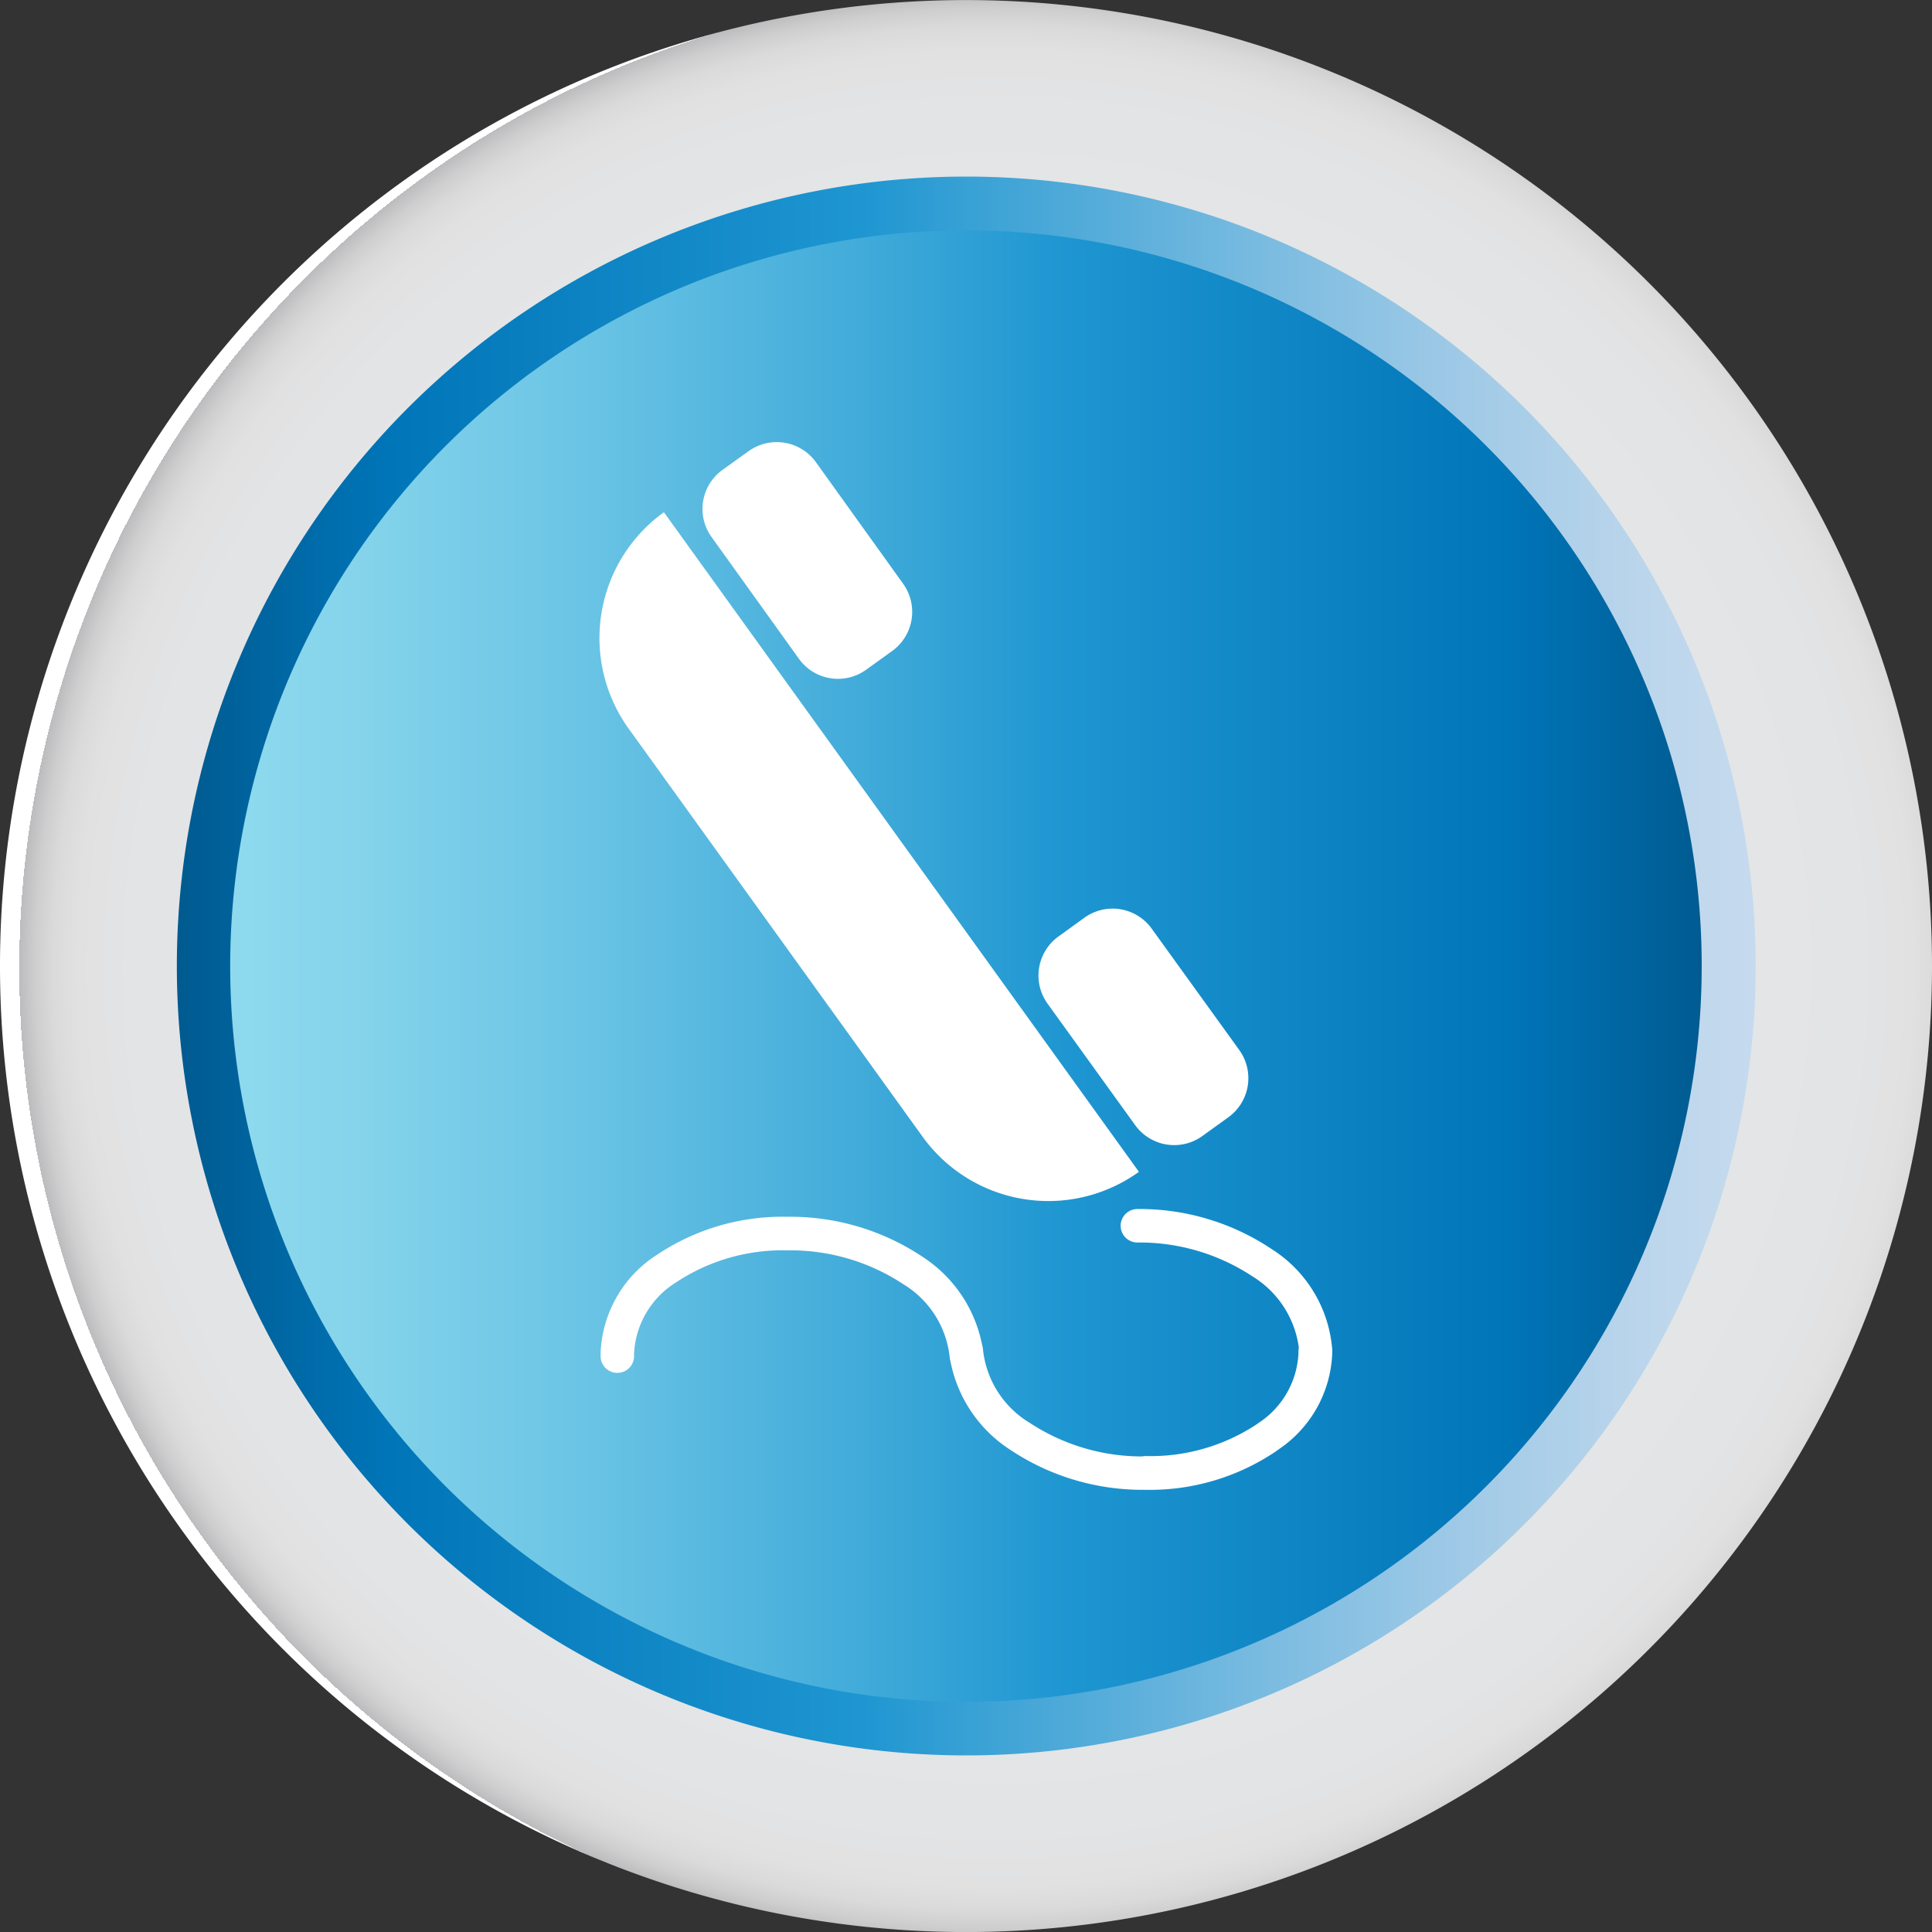 <svg xmlns="http://www.w3.org/2000/svg" width="36.466" height="36.466" viewBox="0 0 36.466 36.466"><rect x="0" y="0" width="36.466" height="36.466" fill="#333333" stroke="none"/><defs><linearGradient id="b" y1=".5" x2="1" y2=".5" gradientUnits="objectBoundingBox"><stop offset=".006" stop-color="#005b91"/><stop offset=".135" stop-color="#0075b8"/><stop offset=".433" stop-color="#1e96d1"/><stop offset=".523" stop-color="#40a4d6"/><stop offset=".685" stop-color="#79bbe0"/><stop offset=".825" stop-color="#a3cbe7"/><stop offset=".934" stop-color="#bcd6ec"/><stop offset="1" stop-color="#c6daee"/></linearGradient><linearGradient id="c" y1=".5" x2="1" y2=".5" gradientUnits="objectBoundingBox"><stop offset="0" stop-color="#8fdaee"/><stop offset=".088" stop-color="#85d4eb"/><stop offset=".235" stop-color="#6cc5e5"/><stop offset=".422" stop-color="#43acda"/><stop offset=".567" stop-color="#1e96d1"/><stop offset=".865" stop-color="#0075b8"/><stop offset=".994" stop-color="#005b91"/></linearGradient><radialGradient id="a" cx=".515" cy=".501" r=".501" gradientUnits="objectBoundingBox"><stop offset="0" stop-color="#ededef"/><stop offset=".885" stop-color="#e3e4e5"/><stop offset=".941" stop-color="#e1e1e2"/><stop offset=".966" stop-color="#dadadb"/><stop offset=".984" stop-color="#cececf"/><stop offset=".999" stop-color="#bdbcbe"/><stop offset="1" stop-color="#bcbbbd"/><stop offset="1" stop-color="#d7d6d7"/><stop offset="1" stop-color="#edeced"/><stop offset="1" stop-color="#fafafa"/><stop offset="1" stop-color="#fff"/></radialGradient></defs><path data-name="Контур 128" d="M1304.928 41a18.233 18.233 0 11-18.233-18.232A18.234 18.234 0 011304.928 41z" fill="url(#a)" transform="translate(-1268.462 -22.767)"/><path data-name="Контур 129" d="M1301.6 41a14.9 14.9 0 11-14.9-14.9 14.9 14.9 0 0114.9 14.9z" fill="url(#b)" transform="translate(-1268.462 -22.767)"/><path data-name="Контур 130" d="M1300.581 41a13.887 13.887 0 11-13.886-13.885A13.885 13.885 0 011300.581 41z" fill="url(#c)" transform="translate(-1268.462 -22.767)"/><path data-name="Контур 131" d="M21.497 22.118a2.927 2.927 0 01-4.085-.665l-5.546-7.7a2.927 2.927 0 01.665-4.085z" fill="#fff"/><path data-name="Прямоугольник 34" d="M13.638 8.868l.493-.353a.91.91 0 011.27.21l1.646 2.294a.91.91 0 01-.21 1.27l-.492.354a.907.907 0 01-1.266-.209l-1.65-2.3a.907.907 0 01.21-1.266z" fill="#fff"/><path data-name="Прямоугольник 35" d="M19.978 17.676l.49-.354a.909.909 0 011.27.206l1.652 2.29a.909.909 0 01-.205 1.27l-.491.354a.908.908 0 01-1.267-.204l-1.654-2.293a.909.909 0 01.205-1.269z" fill="#fff"/><path data-name="Контур 132" d="M21.6 28.12a4.5 4.5 0 01-2.528-.753 2.563 2.563 0 01-1.12-1.614l-.025-.115a1.835 1.835 0 00-.879-1.4 3.866 3.866 0 00-2.179-.638h-.016a3.633 3.633 0 00-2.085.6 1.677 1.677 0 00-.8 1.345v.041a.316.316 0 11-.632.021v-.062a2.305 2.305 0 011.064-1.861 4.261 4.261 0 012.45-.718h.028a4.5 4.5 0 012.529.752 2.565 2.565 0 011.119 1.614l.025.114a1.838 1.838 0 00.879 1.406 3.859 3.859 0 002.115.638l.064-.007h.026a3.63 3.63 0 002.085-.6l.024-.018a1.665 1.665 0 00.764-1.321v-.043l.006-.073a1.866 1.866 0 00-.876-1.338 3.866 3.866 0 00-2.17-.638.316.316 0 110-.632 4.482 4.482 0 012.528.752 2.469 2.469 0 011.15 1.909v.052a2.289 2.289 0 01-1.011 1.823l-.063.045a4.254 4.254 0 01-2.45.719z" fill="#fff"/></svg>